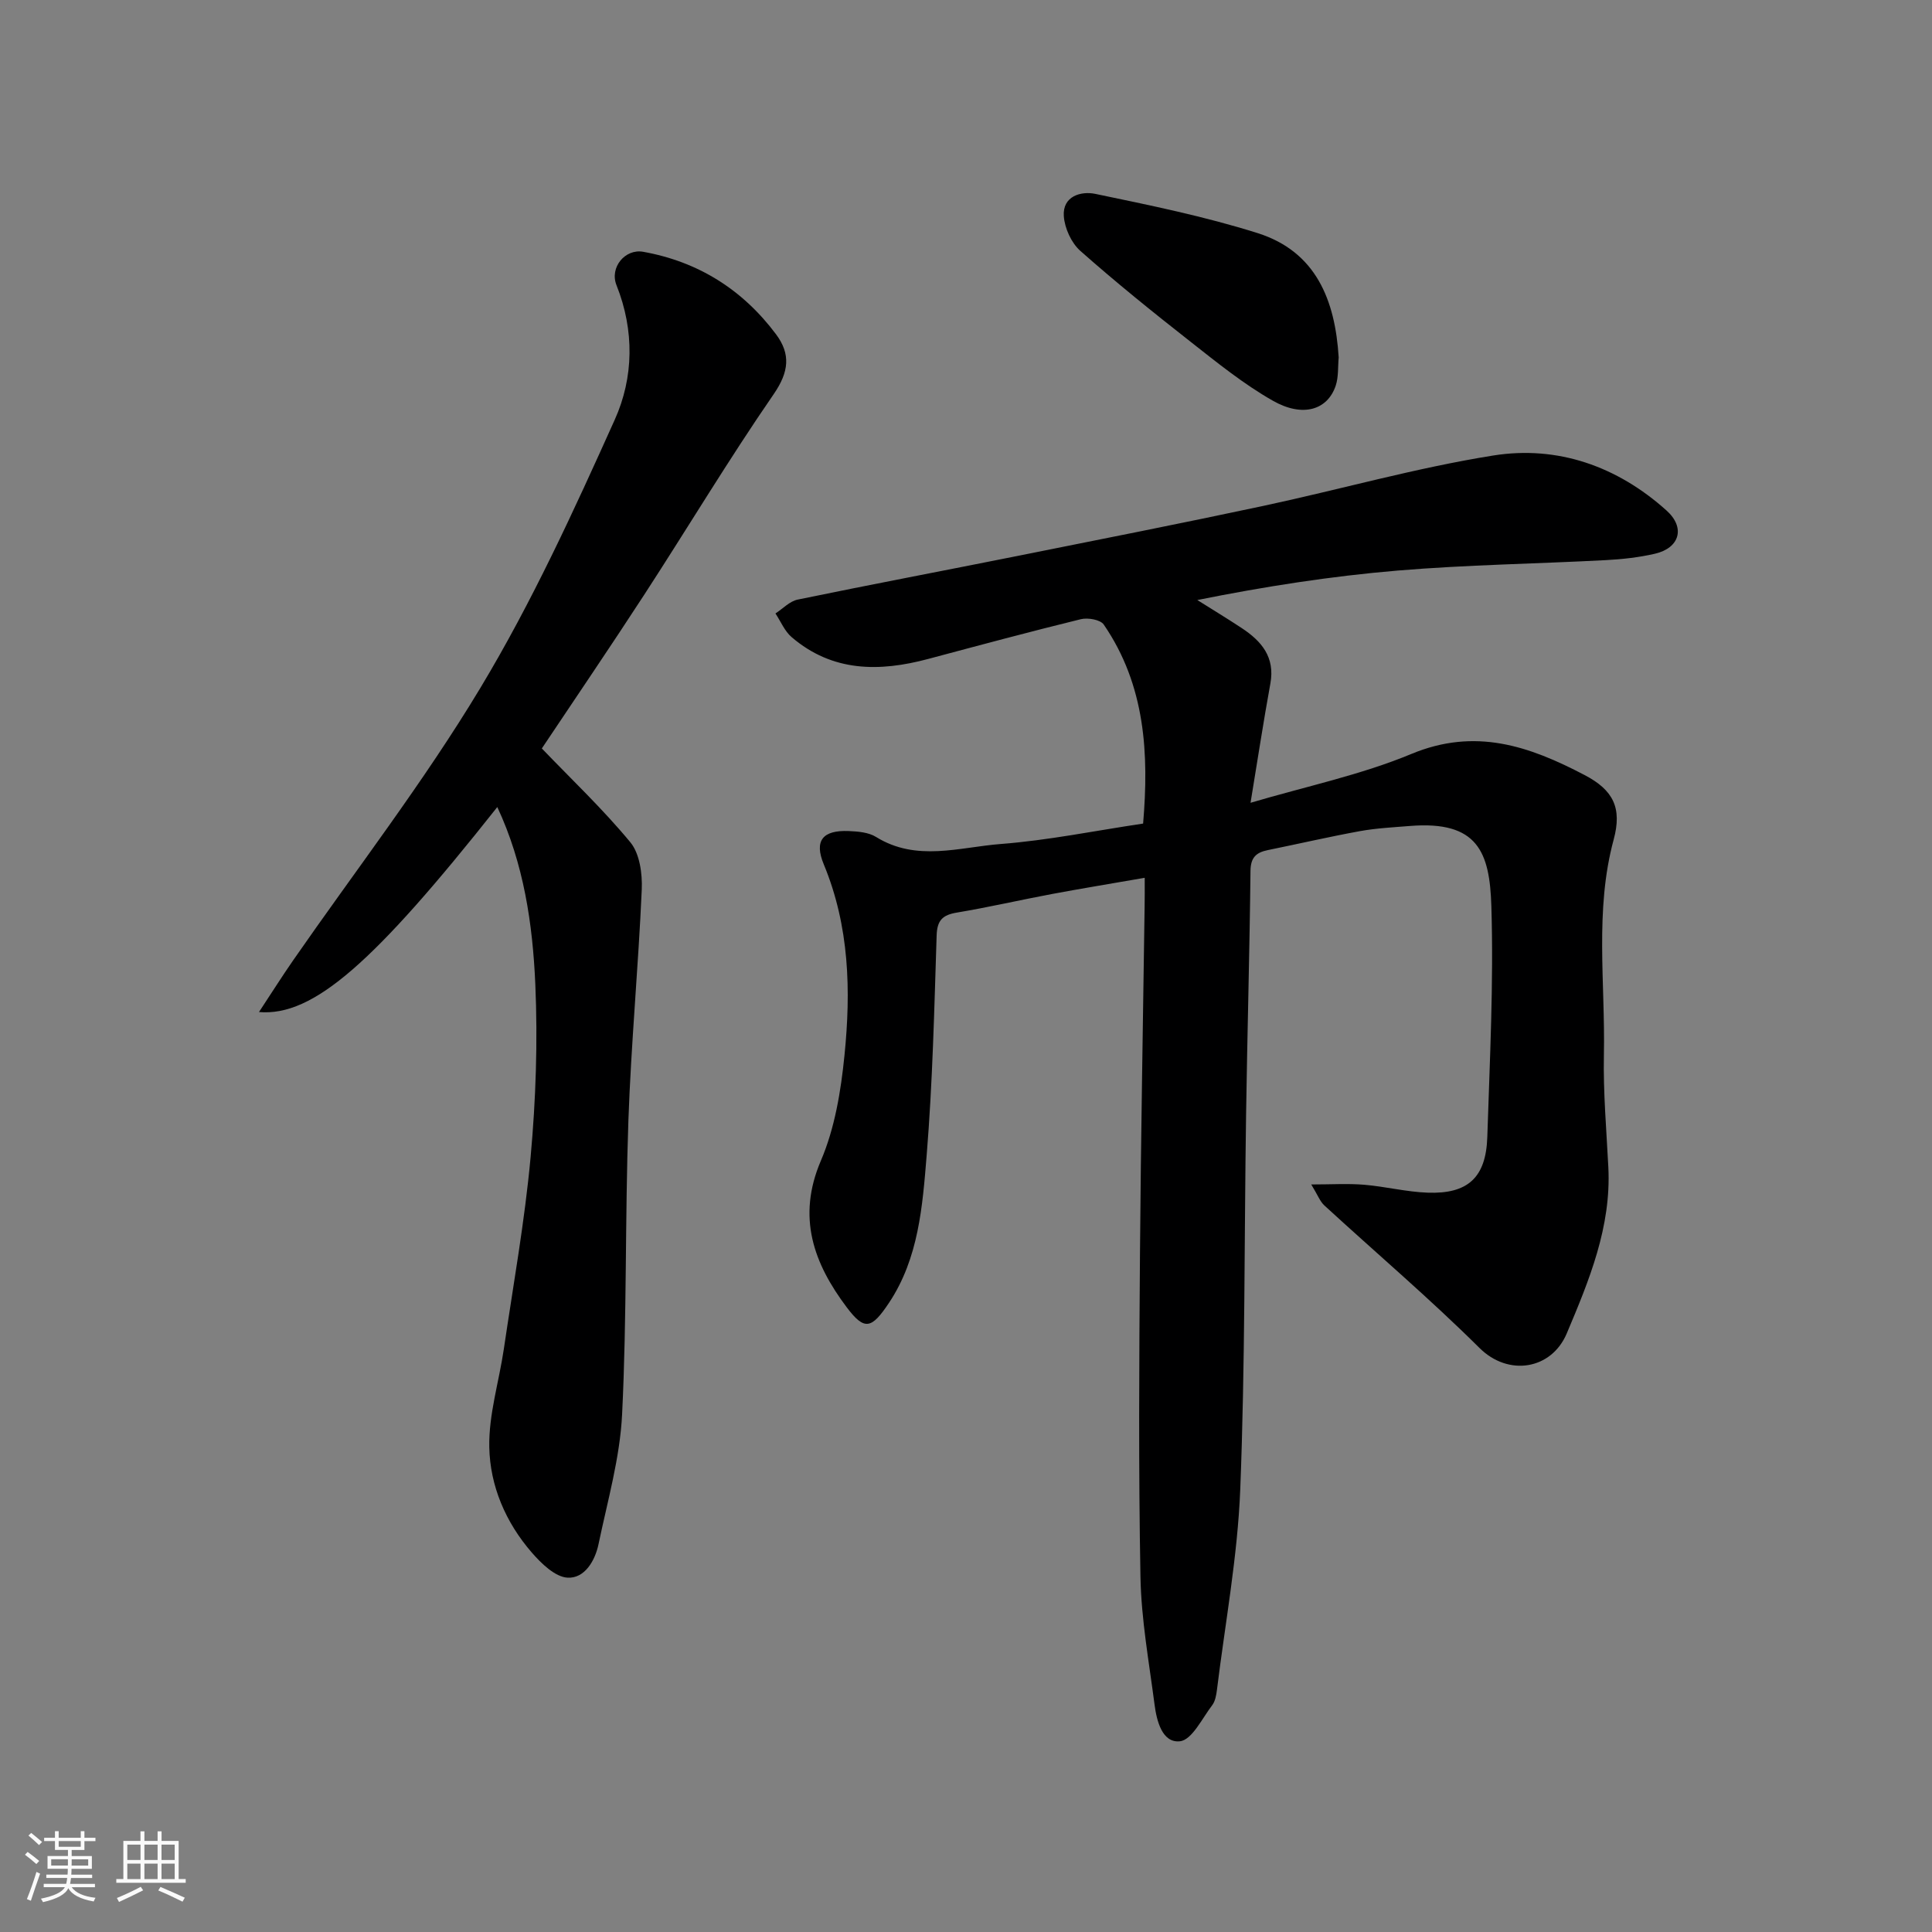 <svg enable-background="new 0 0 400 400" viewBox="0 0 400 400" xmlns="http://www.w3.org/2000/svg"><rect x="0" y="0" width="400" height="400" fill="#808080" stroke="none"/><path d="m5.17 384 .55-.58c.85.61 1.65 1.24 2.4 1.87l-.59.64c-.83-.73-1.62-1.38-2.36-1.93m1.22 9.53-.82-.34c.71-1.76 1.37-3.64 1.98-5.63.24.13.5.25.76.36-.6 1.67-1.24 3.54-1.92 5.61m-.5-13.5.57-.54c.56.44 1.31 1.06 2.26 1.87l-.64.64c-.68-.66-1.41-1.32-2.19-1.97m3.25.46h2.24v-1.36h.77v1.36h4.57v-1.36h.76v1.36h2.28v.69h-2.28v1.84h-2.64v1.26h4.18v2.64h-4.21c0 .45-.02.86-.05 1.21h4.32v.69h-4.38c-.04.34-.1.75-.19 1.22h5.15v.69h-4.82c.87 1.19 2.51 1.92 4.93 2.19-.17.31-.3.57-.37.76-2.77-.49-4.52-1.41-5.26-2.76-.56 1.26-2.3 2.23-5.24 2.9-.12-.24-.26-.48-.43-.72 2.73-.55 4.38-1.34 4.96-2.38h-4.38v-.69h4.65c.1-.38.17-.79.21-1.22h-4.32v-.69h4.4c.03-.34.05-.75.05-1.21h-4.2v-2.64h4.23v-1.26h-2.69v-1.84h-2.24zm1.46 4.46v1.29h3.45c.01-.4.02-.57.01-.53v-.32-.45h-3.46zm1.55-2.59h4.57v-1.19h-4.57zm6.11 2.59h-3.42v.77c-.01.19-.01.37-.02.53h3.44z" fill="#fafafa"/><path d="m32.63 379.16h.82v1.98h3.54v7.89h1.46v.78h-14.37v-.78h1.46v-7.89h3.54v-1.98h.82v1.98h2.73zm-3.49 11.48.5.73c-1.61.82-3.28 1.63-5 2.41-.13-.27-.28-.55-.44-.82 1.75-.72 3.4-1.49 4.94-2.32m-2.78-5.55h2.73v-3.18h-2.73zm0 3.95h2.73v-3.2h-2.73zm3.54-3.95h2.73v-3.18h-2.73zm0 3.95h2.73v-3.2h-2.73zm7.89 4.68c-1.84-.92-3.51-1.7-5.02-2.32l.45-.73c1.89.8 3.57 1.55 5.04 2.23zm-1.62-11.81h-2.73v3.18h2.73zm-2.73 7.13h2.73v-3.2h-2.73z" fill="#fafafa"/><g fill="#000001"><path d="m237 181.74c-6.79 1.18-13.02 2.2-19.23 3.36-6.56 1.23-13.08 2.74-19.66 3.84-2.95.49-4.09 1.58-4.19 4.74-.49 15.2-.83 30.43-2.07 45.59-.86 10.47-1.64 21.21-7.78 30.45-3.62 5.43-5.07 5.85-8.76.95-6.83-9.08-10.37-18.64-5.36-30.35 2.89-6.75 4.15-14.43 4.89-21.82 1.35-13.38 1.03-26.72-4.28-39.53-2.06-4.96-.2-7.13 5.16-6.91 1.92.08 4.12.26 5.67 1.23 8.38 5.19 17.25 2.11 25.81 1.45 9.76-.75 19.42-2.73 29.47-4.23 1.21-14.35.51-28.58-8.15-41.2-.7-1.02-3.29-1.47-4.75-1.11-10.57 2.59-21.09 5.42-31.61 8.23-10.1 2.7-19.8 2.72-28.25-4.51-1.46-1.24-2.26-3.25-3.36-4.91 1.53-.99 2.94-2.53 4.6-2.87 15.32-3.16 30.69-6.07 46.03-9.14 16.78-3.36 33.56-6.67 50.29-10.24 15.91-3.4 31.64-7.89 47.68-10.45 13.35-2.13 25.69 2.23 35.88 11.38 3.96 3.55 2.73 7.76-2.38 8.95-3.33.77-6.79 1.15-10.21 1.33-14.36.76-28.77.96-43.09 2.16-13.77 1.16-27.46 3.29-41.46 6.1 3.07 1.93 6.17 3.81 9.2 5.81 4.09 2.7 6.92 6 5.93 11.46-1.43 7.84-2.63 15.72-4.11 24.71 11.52-3.41 22.82-5.76 33.29-10.11 13.23-5.5 24.38-1.66 35.88 4.37 5.91 3.09 7.8 6.78 6.01 13.37-3.96 14.63-1.72 29.67-2.02 44.54-.16 7.76.53 15.53.92 23.3.62 12.34-3.97 23.4-8.61 34.39-3.16 7.49-12.07 8.98-18.08 3-10.3-10.23-21.4-19.66-32.1-29.49-.91-.83-1.37-2.15-2.72-4.35 4.26 0 7.63-.22 10.96.06 4.39.37 8.74 1.48 13.14 1.64 8.34.3 12.08-3.14 12.35-11.52.51-15.92 1.33-31.88.84-47.78-.34-11.17-2.77-17.76-16.88-16.62-3.44.28-6.9.45-10.29 1.06-6.41 1.17-12.76 2.64-19.14 3.94-2.38.49-3.53 1.52-3.56 4.3-.18 16.77-.66 33.53-.91 50.29-.39 25.93-.19 51.88-1.21 77.78-.55 13.86-3.12 27.64-4.82 41.45-.14 1.11-.35 2.38-.99 3.22-2.09 2.73-4.18 7.18-6.67 7.46-3.67.41-4.83-4.21-5.27-7.65-1.14-8.77-2.74-17.55-2.91-26.36-.41-22.32-.27-44.65-.1-66.98.18-23.93.63-47.86.96-71.79.04-1.78.02-3.58.02-5.99z"/><path d="m53.62 209.53c2.69-4.08 4.79-7.41 7.03-10.64 13.02-18.78 27.06-36.93 38.81-56.47 10.65-17.7 19.34-36.67 27.83-55.55 3.9-8.67 4.1-18.42.35-27.82-1.47-3.69 1.79-7.59 5.52-6.92 11.4 2.04 20.6 7.84 27.51 17.08 3.06 4.1 2.69 7.78-.48 12.39-9.34 13.55-17.81 27.69-26.78 41.49-7.11 10.94-14.47 21.74-21.23 31.87 6.06 6.32 12.62 12.52 18.33 19.43 1.93 2.34 2.5 6.49 2.36 9.76-.7 15.97-2.21 31.92-2.77 47.89-.7 20.25-.3 40.54-1.3 60.77-.44 9.02-3.02 17.96-4.88 26.88-.72 3.46-2.88 7.14-6.41 6.95-2.6-.15-5.47-2.96-7.45-5.25-5.36-6.19-8.61-13.75-8.76-21.78-.13-6.74 2.01-13.51 3.01-20.29 1.95-13.25 4.33-26.47 5.55-39.8 1.08-11.86 1.49-23.88.97-35.77-.55-12.47-2.38-24.92-7.87-36.66-25.38 32.06-38.04 43.42-49.34 42.44z"/><path d="m277.16 74c-.18 1.92-.01 4.01-.61 5.83-1.67 5.03-6.8 6.67-13.01 3.14-6.06-3.44-11.57-7.91-17.08-12.24-7.75-6.08-15.42-12.26-22.79-18.79-1.86-1.65-3.25-4.7-3.42-7.2-.28-4.16 3.59-5.21 6.52-4.6 11.28 2.35 22.63 4.66 33.6 8.12 12.1 3.83 16.06 13.88 16.79 25.74z"/></g></svg>